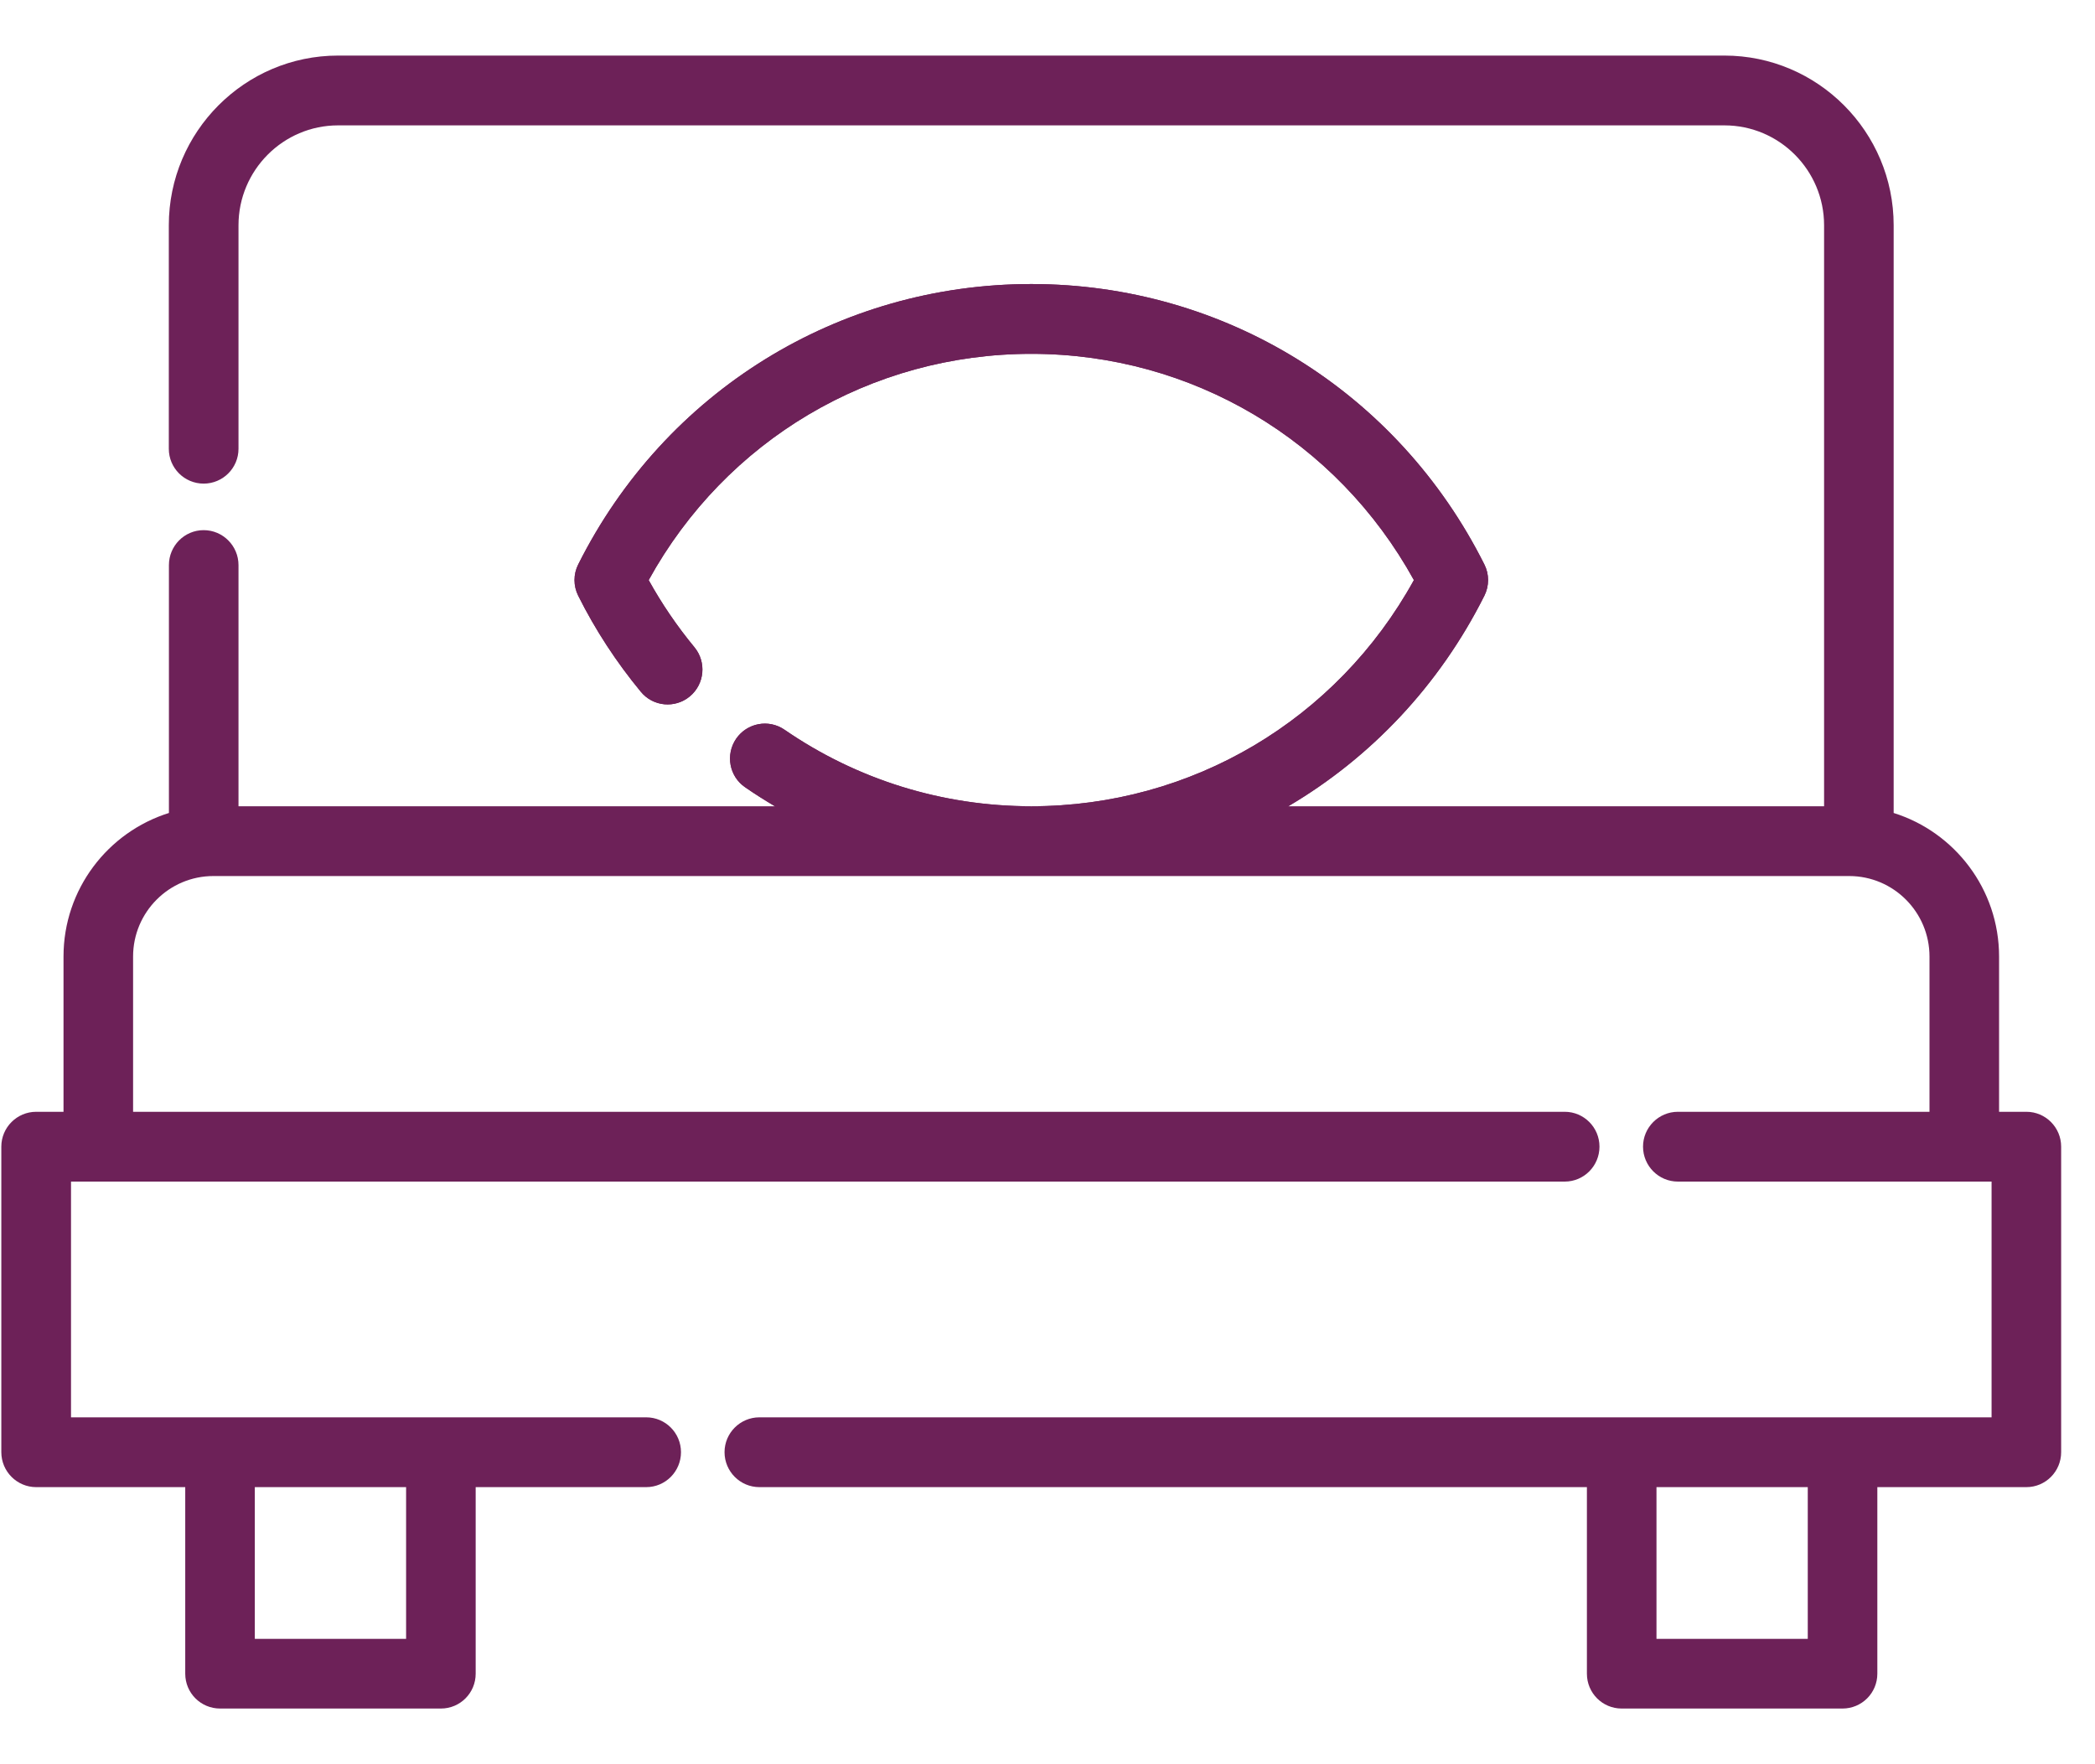 <?xml version="1.0" encoding="UTF-8"?>
<svg width="19px" height="16px" viewBox="0 0 19 16" version="1.1" xmlns="http://www.w3.org/2000/svg" xmlns:xlink="http://www.w3.org/1999/xlink">
    <!-- Generator: Sketch 53.2 (72643) - https://sketchapp.com -->
    <title>016-single-bed</title>
    <desc>Created with Sketch.</desc>
    <g id="Page-1" stroke="none" stroke-width="1" fill="none" fill-rule="evenodd">
        <g id="016-single-bed" transform="translate(-0.024, 0.5)" fill="#6D2158" fill-rule="nonzero">
            <path d="M18.402,9.583 L18.154,9.583 L18.154,8.175 C18.154,7.564 17.751,7.046 17.198,6.873 L17.198,1.543 C17.198,0.695 16.51,0.004 15.663,0.004 L3.09,0.004 C2.244,0.004 1.555,0.695 1.555,1.543 L1.555,3.57 C1.555,3.745 1.697,3.886 1.871,3.886 C2.045,3.886 2.187,3.745 2.187,3.57 L2.187,1.543 C2.187,1.044 2.592,0.637 3.09,0.637 L15.663,0.637 C16.162,0.637 16.567,1.044 16.567,1.543 L16.567,6.812 L11.708,6.812 C12.456,6.371 13.077,5.718 13.486,4.903 C13.531,4.813 13.531,4.708 13.486,4.619 C12.699,3.05 11.125,2.076 9.377,2.076 C7.629,2.076 6.054,3.05 5.268,4.619 C5.223,4.708 5.223,4.813 5.268,4.903 C5.423,5.213 5.614,5.506 5.836,5.774 C5.947,5.909 6.146,5.927 6.28,5.816 C6.414,5.704 6.433,5.505 6.322,5.37 C6.165,5.18 6.026,4.976 5.907,4.761 C6.607,3.491 7.922,2.709 9.377,2.709 C10.831,2.709 12.147,3.491 12.847,4.761 C12.147,6.03 10.831,6.812 9.377,6.812 C8.573,6.812 7.799,6.572 7.139,6.118 C6.995,6.019 6.799,6.056 6.7,6.2 C6.601,6.345 6.638,6.542 6.782,6.64 C6.87,6.701 6.96,6.758 7.052,6.812 L2.187,6.812 L2.187,4.625 C2.187,4.45 2.045,4.308 1.871,4.308 C1.697,4.308 1.556,4.45 1.556,4.625 L1.556,6.873 C1.003,7.046 0.6,7.564 0.6,8.175 L0.6,9.583 L0.352,9.583 C0.178,9.583 0.036,9.725 0.036,9.899 L0.036,12.67 C0.036,12.845 0.178,12.987 0.352,12.987 L1.704,12.987 L1.704,14.679 C1.704,14.854 1.845,14.995 2.02,14.995 L4.023,14.995 C4.197,14.995 4.338,14.854 4.338,14.679 L4.338,12.987 L5.885,12.987 C6.059,12.987 6.2,12.845 6.2,12.67 C6.2,12.496 6.059,12.354 5.885,12.354 L0.668,12.354 L0.668,10.216 L14.215,10.216 C14.389,10.216 14.53,10.074 14.53,9.899 C14.53,9.725 14.389,9.583 14.215,9.583 L1.231,9.583 L1.231,8.175 C1.231,7.772 1.558,7.445 1.959,7.445 L16.795,7.445 C17.196,7.445 17.523,7.772 17.523,8.175 L17.523,9.583 L15.241,9.583 C15.067,9.583 14.925,9.725 14.925,9.899 C14.925,10.074 15.067,10.216 15.241,10.216 L18.086,10.216 L18.086,12.354 L6.911,12.354 C6.737,12.354 6.595,12.496 6.595,12.67 C6.595,12.845 6.737,12.987 6.911,12.987 L14.416,12.987 L14.416,14.679 C14.416,14.854 14.557,14.995 14.731,14.995 L16.734,14.995 C16.909,14.995 17.05,14.854 17.05,14.679 L17.05,12.987 L18.402,12.987 C18.576,12.987 18.717,12.845 18.717,12.67 L18.717,9.899 C18.717,9.725 18.576,9.583 18.402,9.583 Z M2.335,12.987 L3.707,12.987 L3.707,14.363 L2.335,14.363 L2.335,12.987 Z M16.419,14.363 L15.047,14.363 L15.047,12.987 L16.419,12.987 L16.419,14.363 Z" id="Shape"></path>
            <g id="016-single-bed-copy" transform="translate(4.488, 1.5)">
                <path d="M7.22,5.312 C7.968,4.871 8.589,4.218 8.998,3.403 C9.043,3.313 9.043,3.208 8.998,3.119 C8.212,1.55 6.637,0.576 4.889,0.576 C3.141,0.576 1.566,1.55 0.78,3.119 C0.735,3.208 0.735,3.313 0.78,3.403 C0.935,3.713 1.127,4.006 1.348,4.274 C1.459,4.409 1.658,4.427 1.792,4.316 C1.927,4.204 1.945,4.005 1.834,3.87 C1.677,3.68 1.538,3.476 1.419,3.261 C2.119,1.991 3.434,1.209 4.889,1.209 C6.343,1.209 7.659,1.991 8.359,3.261 C7.659,4.53 6.343,5.312 4.889,5.312 C4.085,5.312 3.311,5.072 2.651,4.618 C2.507,4.519 2.311,4.556 2.212,4.7 C2.114,4.845 2.15,5.042 2.294,5.14 C2.382,5.201 2.473,5.258 2.564,5.312 L7.22,5.312 Z" id="Shape"></path>
            </g>
        </g>
    </g>
</svg>